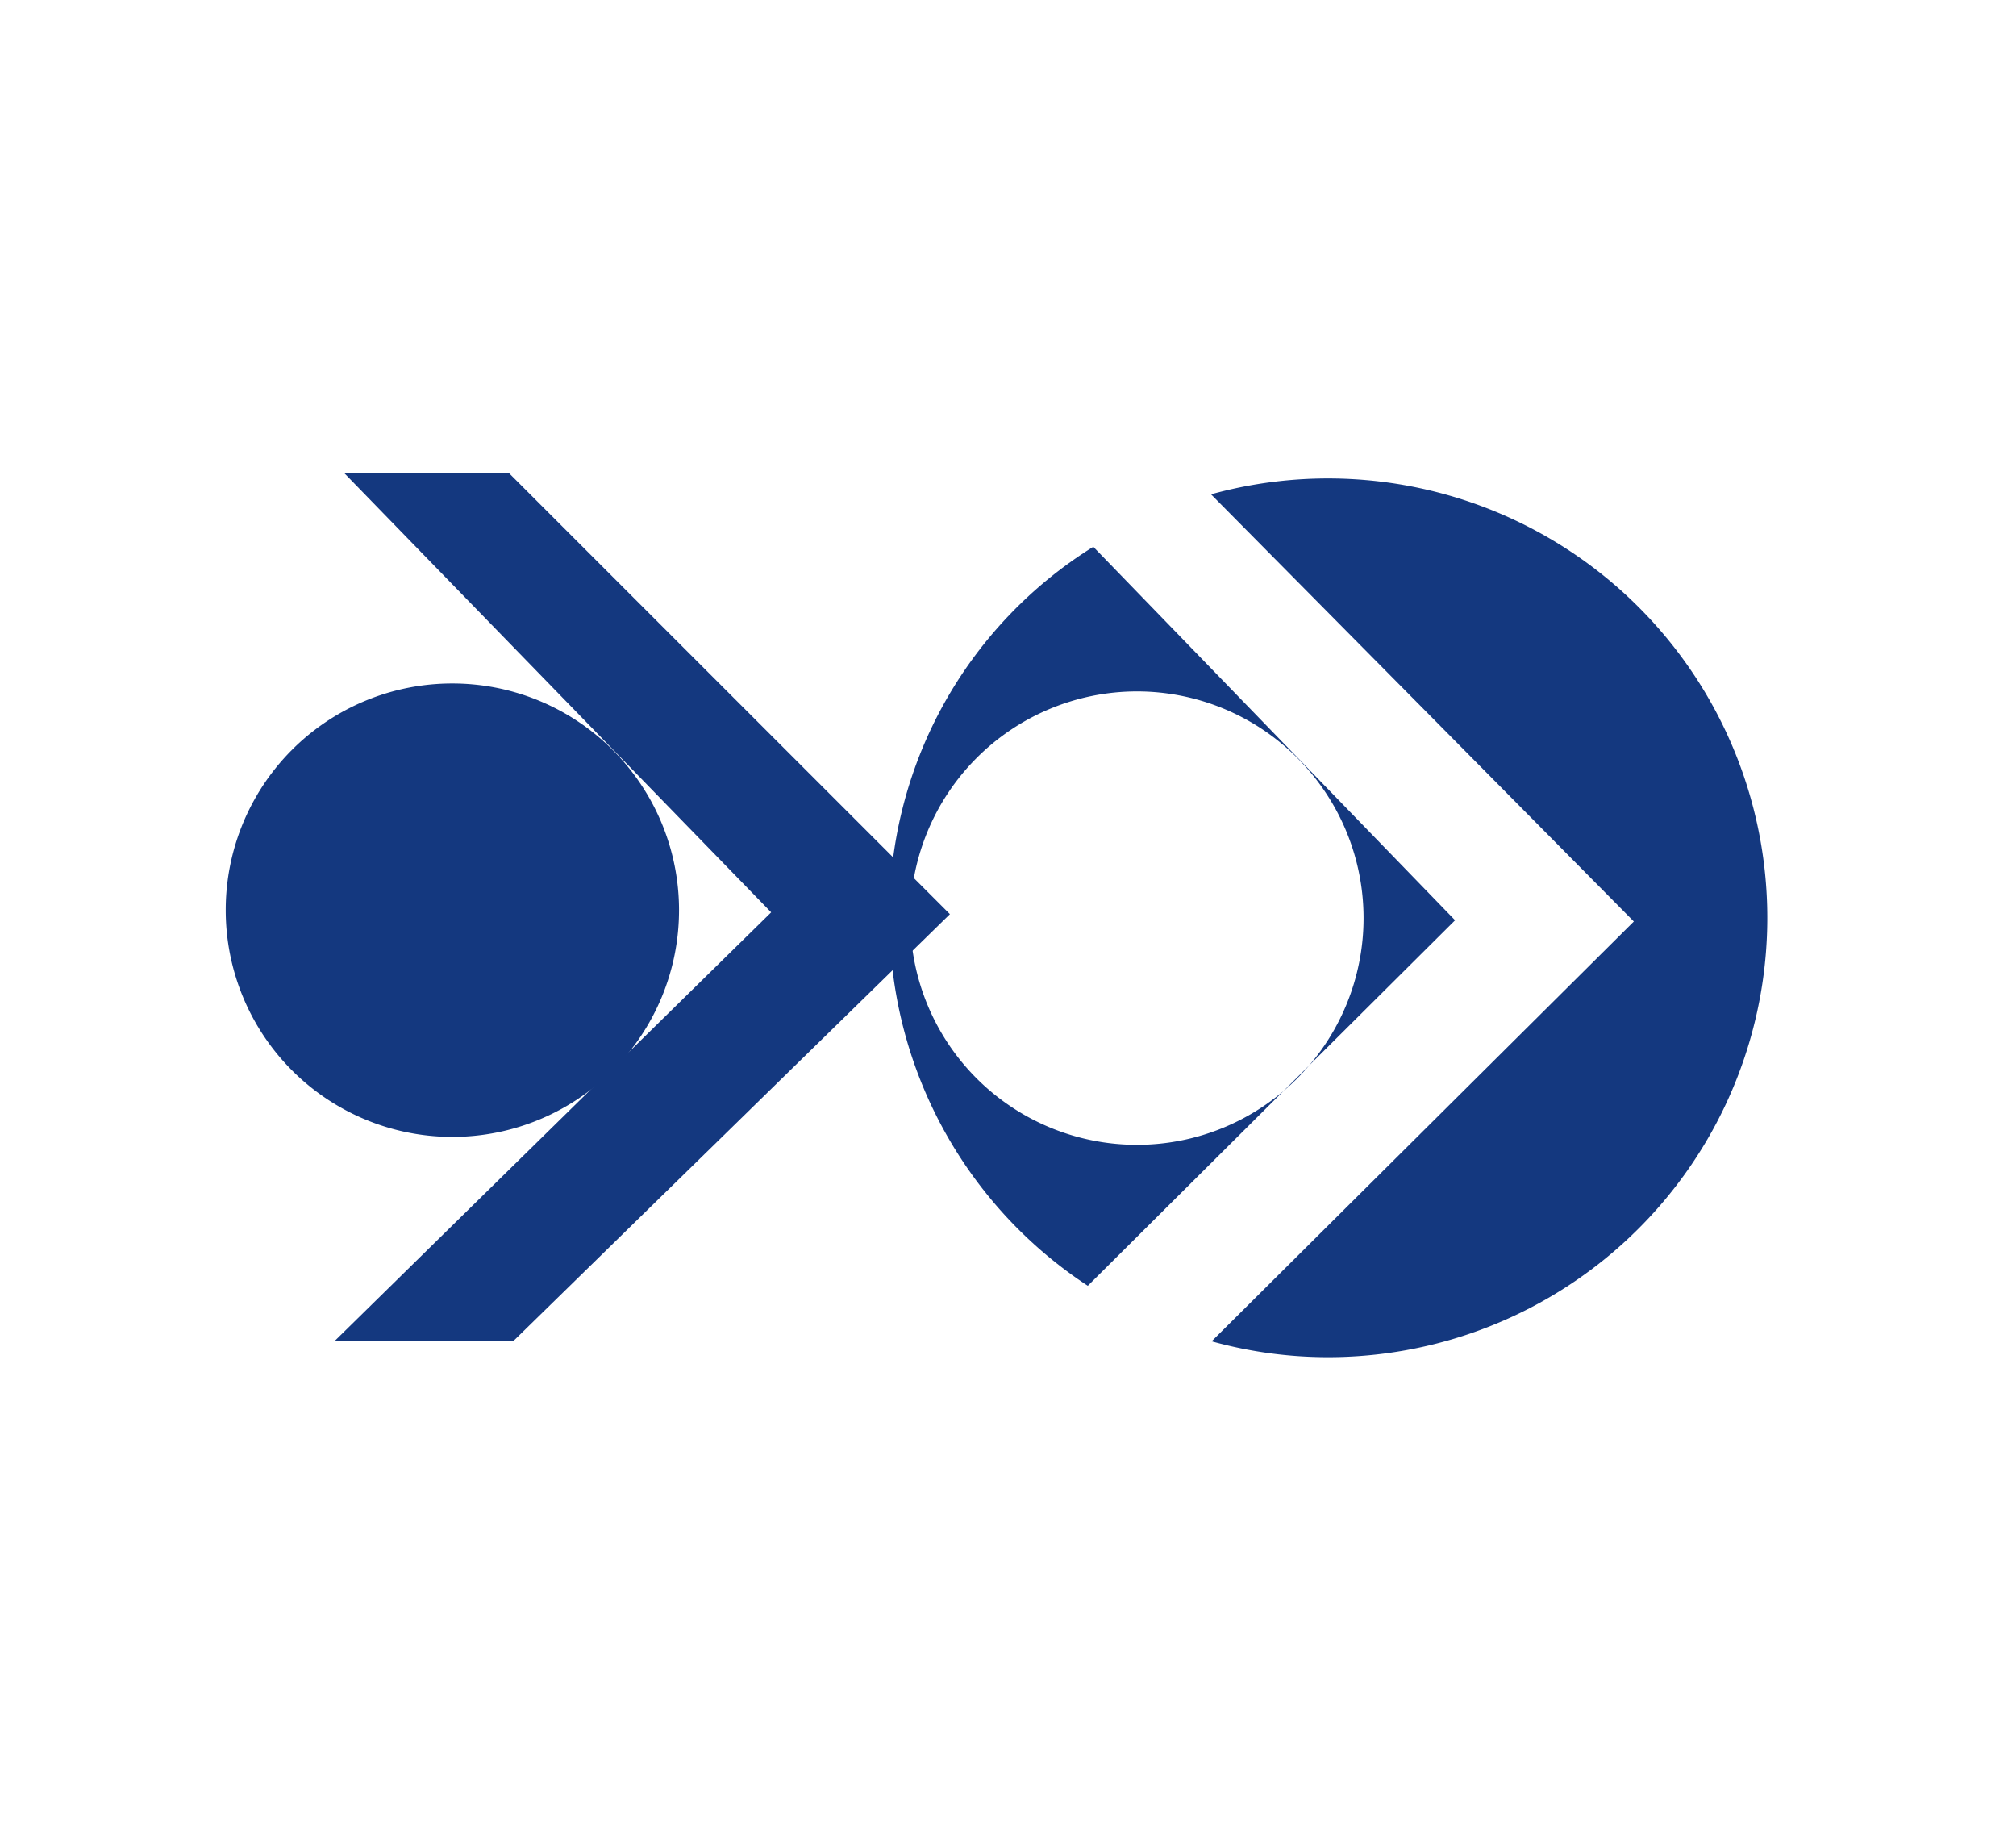 <svg id="Camada_1" data-name="Camada 1" xmlns="http://www.w3.org/2000/svg" viewBox="0 0 330.44 300"><defs><style>.cls-1,.cls-2{fill:#14387f;}.cls-2{fill-rule:evenodd;}</style></defs><path class="cls-1" d="M74.2,112A37.15,37.15,0,1,1,37,149.2,37.11,37.11,0,0,1,74.2,112Z"/><polygon class="cls-1" points="56.4 77.5 83.4 77.5 155.7 149.8 84.1 219.8 54.8 219.8 126.4 149.5 56.4 77.5 56.4 77.5"/><path class="cls-1" d="M198.5,81a72,72,0,1,1,19.3,141.4,71.21,71.21,0,0,1-19.2-2.6L267.8,151,198.5,81Z"/><path class="cls-2" d="M186.3,113.3a37.15,37.15,0,1,1-37.1,37.2,37.19,37.19,0,0,1,37.1-37.2Zm-7.1-23.7,59.3,61.2-60.2,59.9a72.05,72.05,0,0,1-32.5-60.3,70.84,70.84,0,0,1,33.4-60.8Z"/></svg>